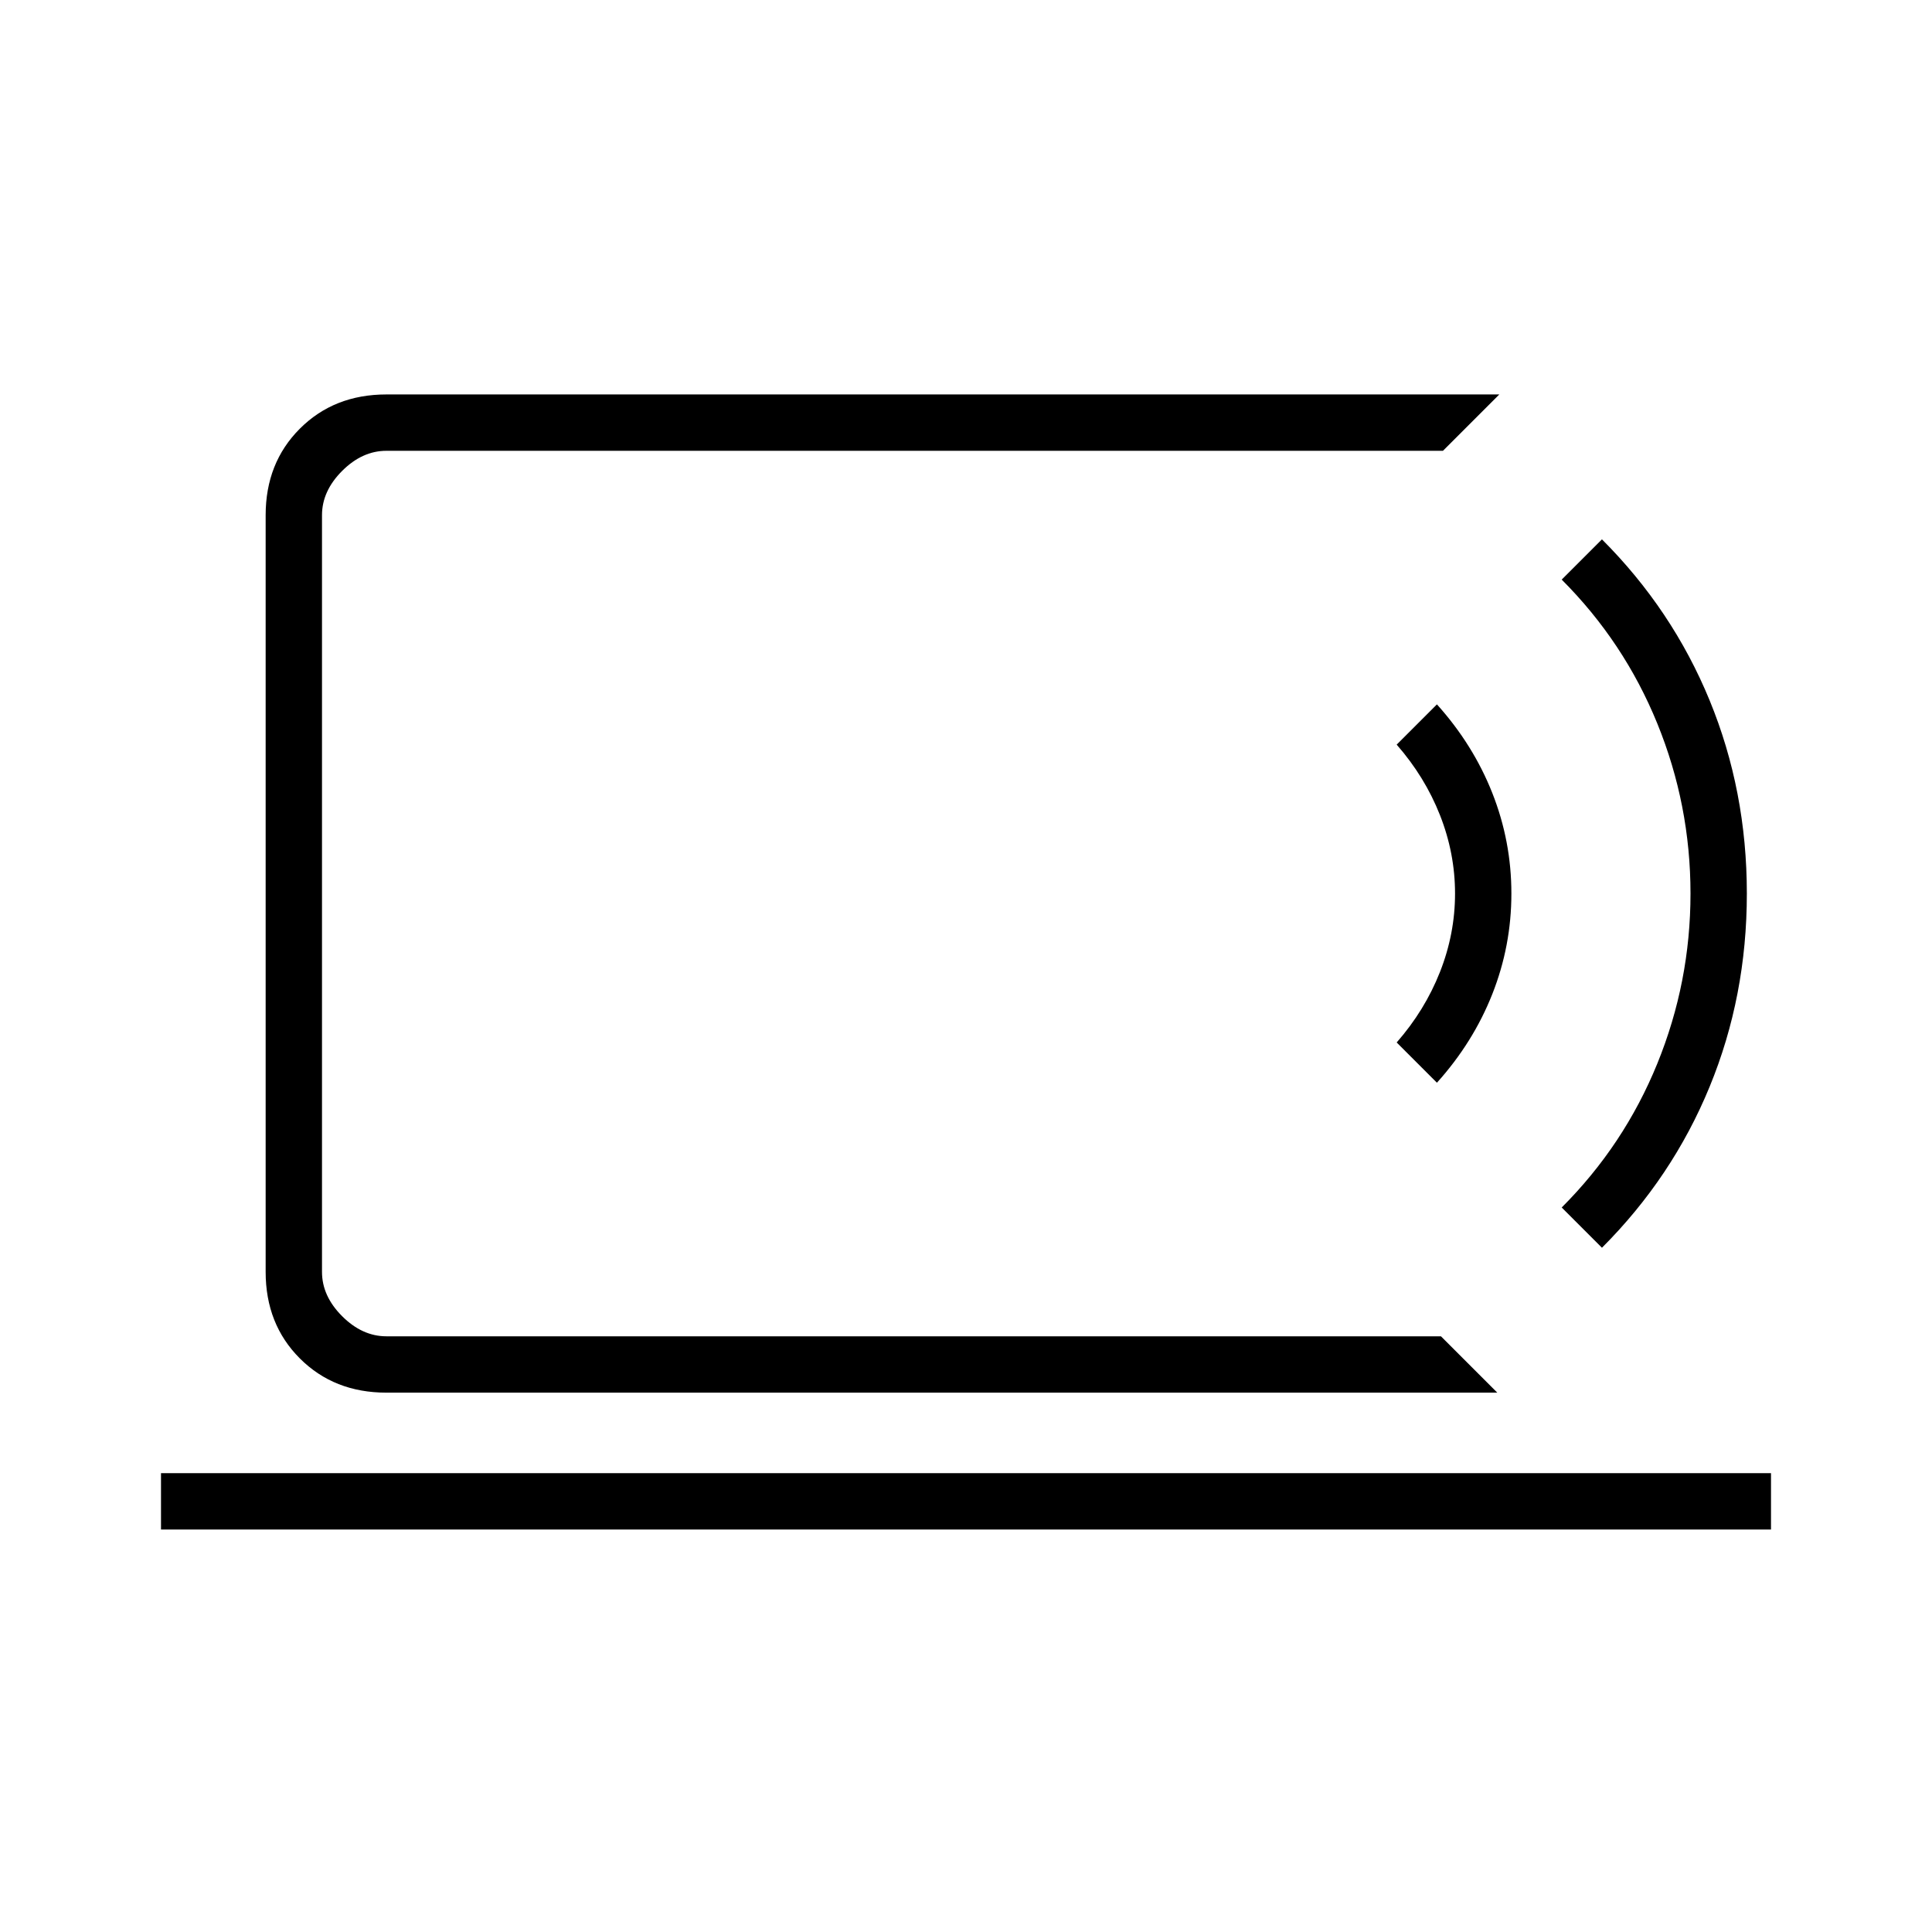 <svg xmlns="http://www.w3.org/2000/svg" height="24" viewBox="0 -960 960 960" width="24"><path d="M160-296v-440 440Zm-80 96v-28h800v28H80Zm664-68H192q-26 0-43-17t-17-43v-376q0-26 17-43t43-17h553l-28 28H192q-12 0-22 10t-10 22v376q0 12 10 22t22 10h524l28 28Zm-30-154-20-20q14-16 21.5-35t7.5-39q0-20-7.5-39T694-590l20-20q18 20 27.5 44t9.5 50q0 26-9.5 50T714-422Zm82 82-20-20q31-31 47.5-71.5T840-516q0-44-16.5-84.5T776-672l20-20q35 35 53.5 80t18.5 96q0 51-18.5 96T796-340Z"/></svg>